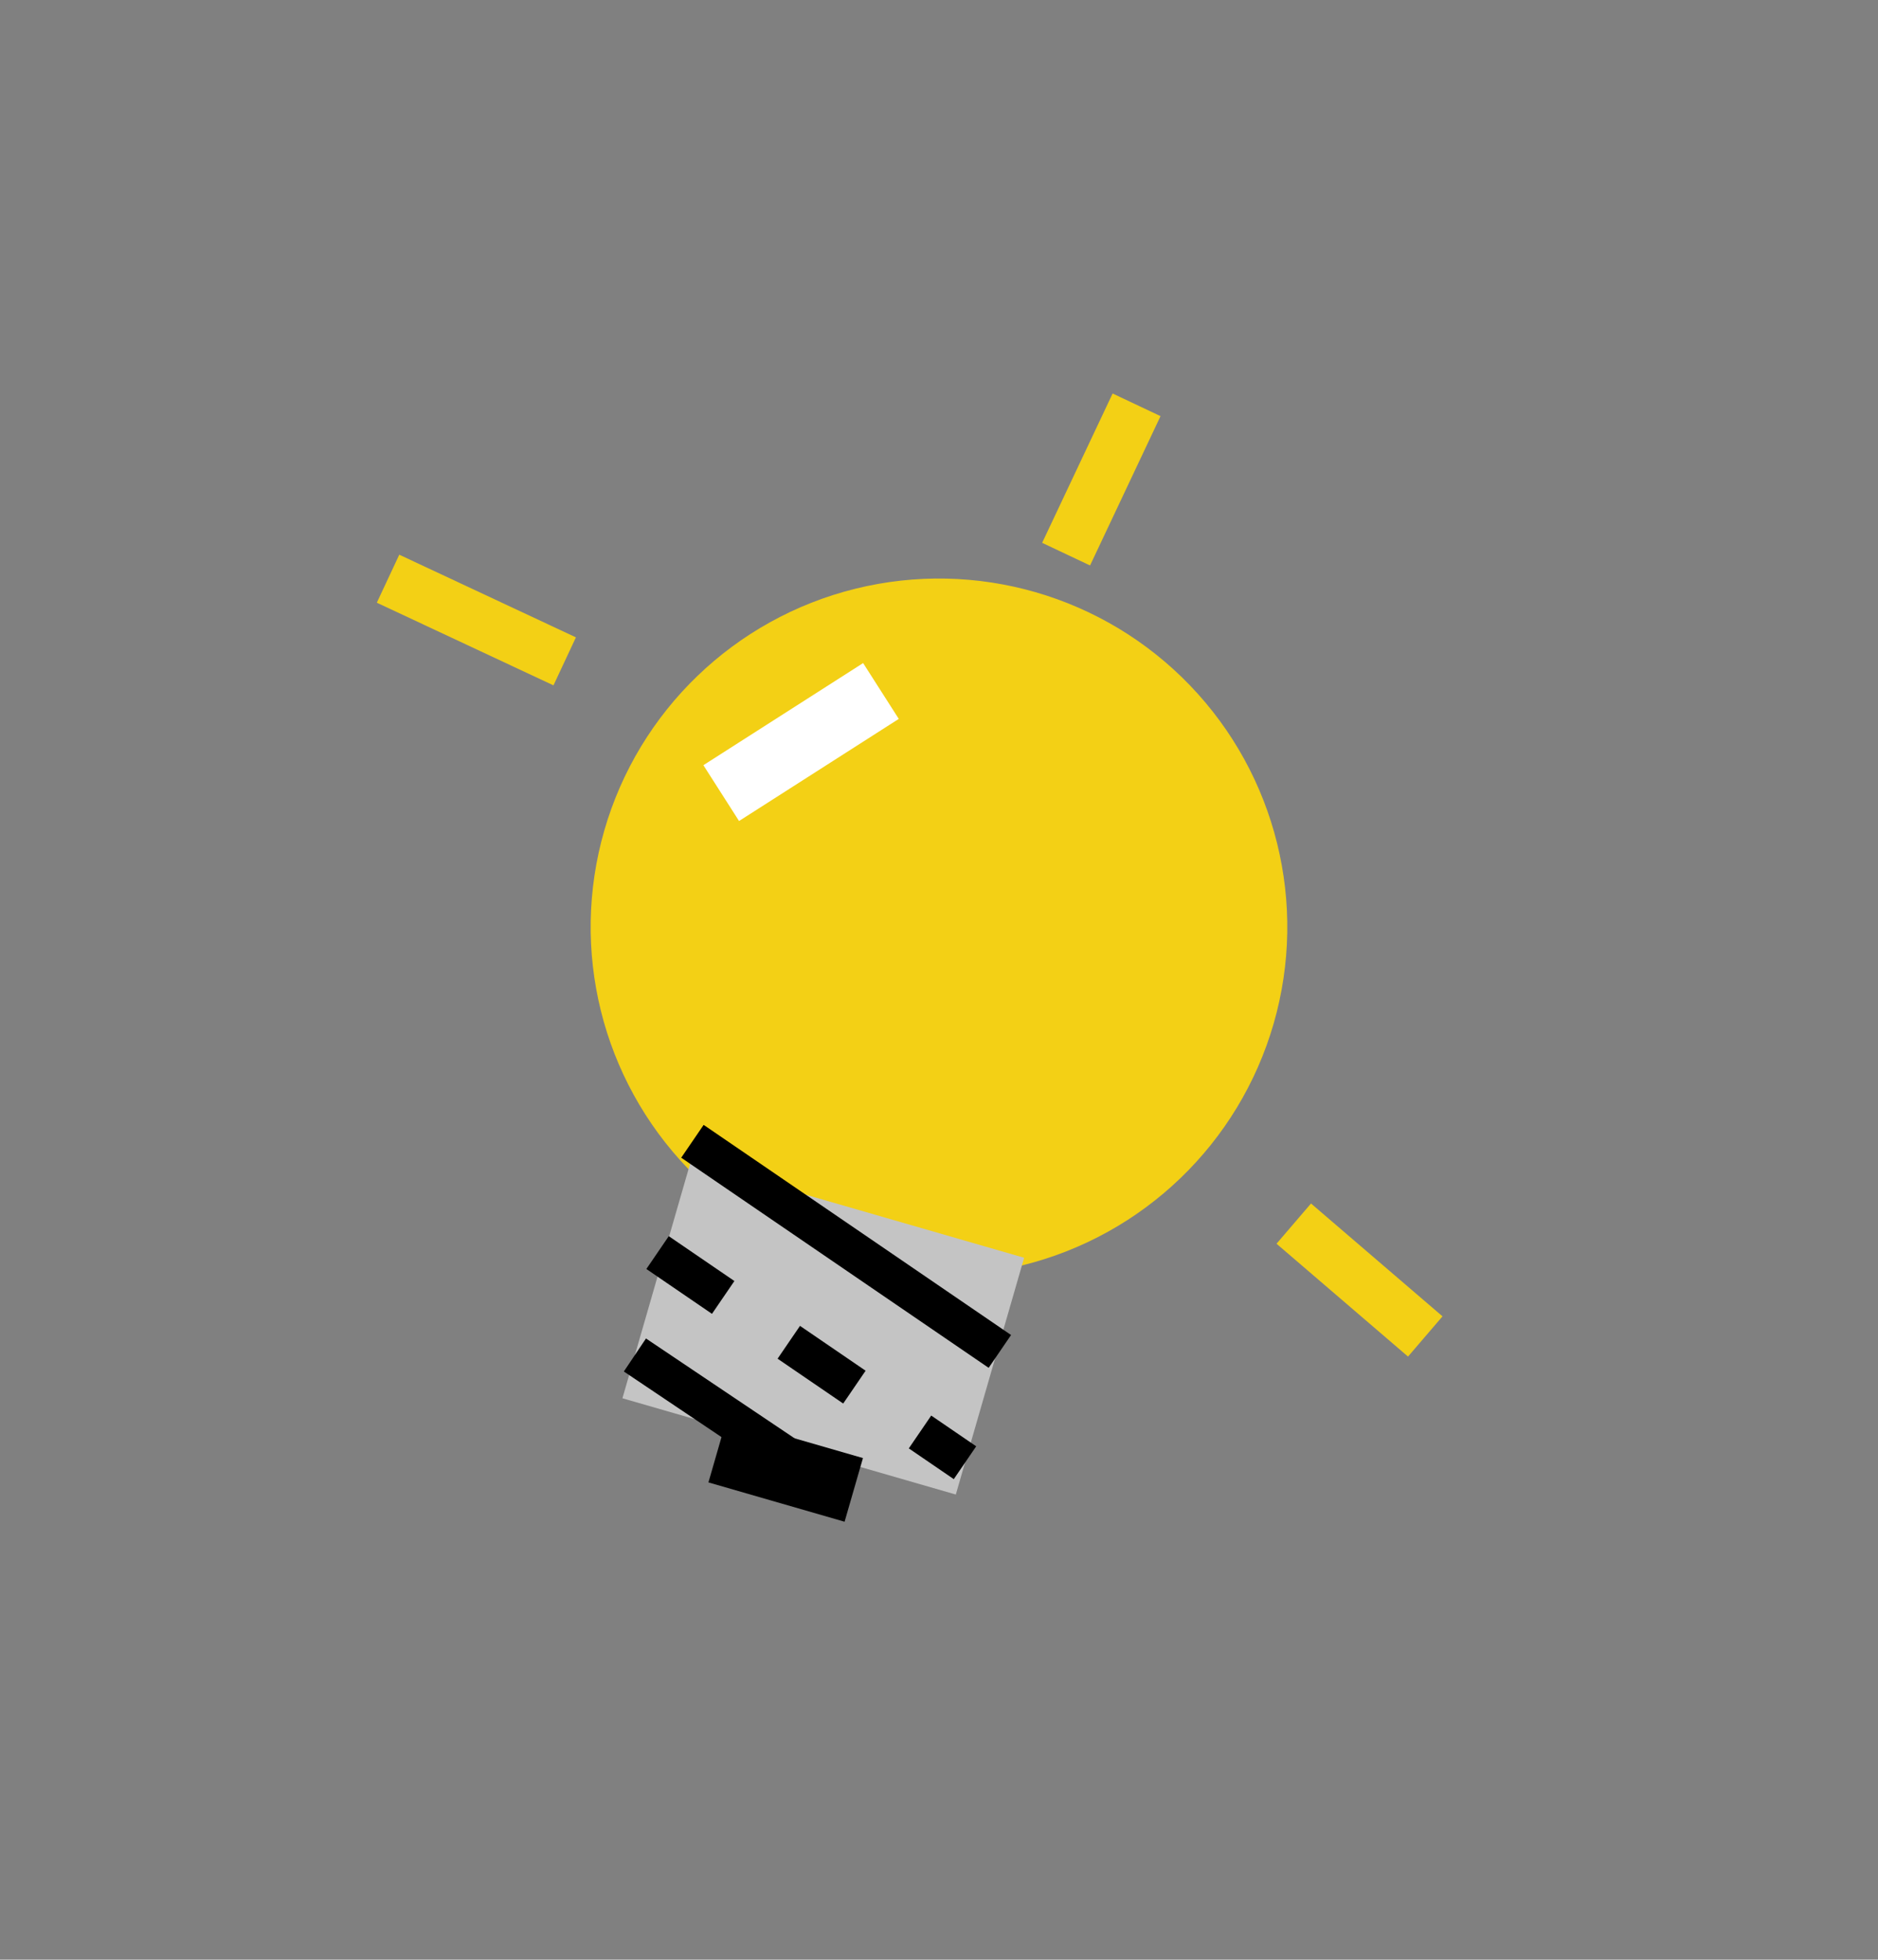 <svg width="1418" height="1479" viewBox="0 0 1418 1479" fill="none" xmlns="http://www.w3.org/2000/svg">
<rect x="0" y="0" width="1418" height="1479" fill="#808080" stroke="none"/>
<path d="M804.967 418.227L858.181 305.529" stroke="#F3D015" stroke-width="40"/>
<circle cx="708.984" cy="699.64" r="263" transform="rotate(16.101 708.984 699.64)" fill="#F3D015"/>
<path d="M544.562 598.575L665.169 521.5" stroke="white" stroke-width="50"/>
<rect x="521.554" y="876.601" width="262" height="186" transform="rotate(16.101 521.554 876.601)" fill="#C4C4C4"/>
<path d="M496.504 945.351L728.625 1103.95" stroke="black" stroke-width="30" stroke-dasharray="60 60"/>
<path d="M522.831 861.357L754.952 1019.95" stroke="black" stroke-width="30"/>
<path d="M479.399 1022.64L618.018 1115.73" stroke="black" stroke-width="30"/>
<path d="M541.84 1094.79L644.643 1124.46" stroke="black" stroke-width="50"/>
<path d="M976.865 923.487L1076.16 1008.66M293 436.757L426.375 499.15" stroke="#F3D015" stroke-width="40"/>
</svg>
